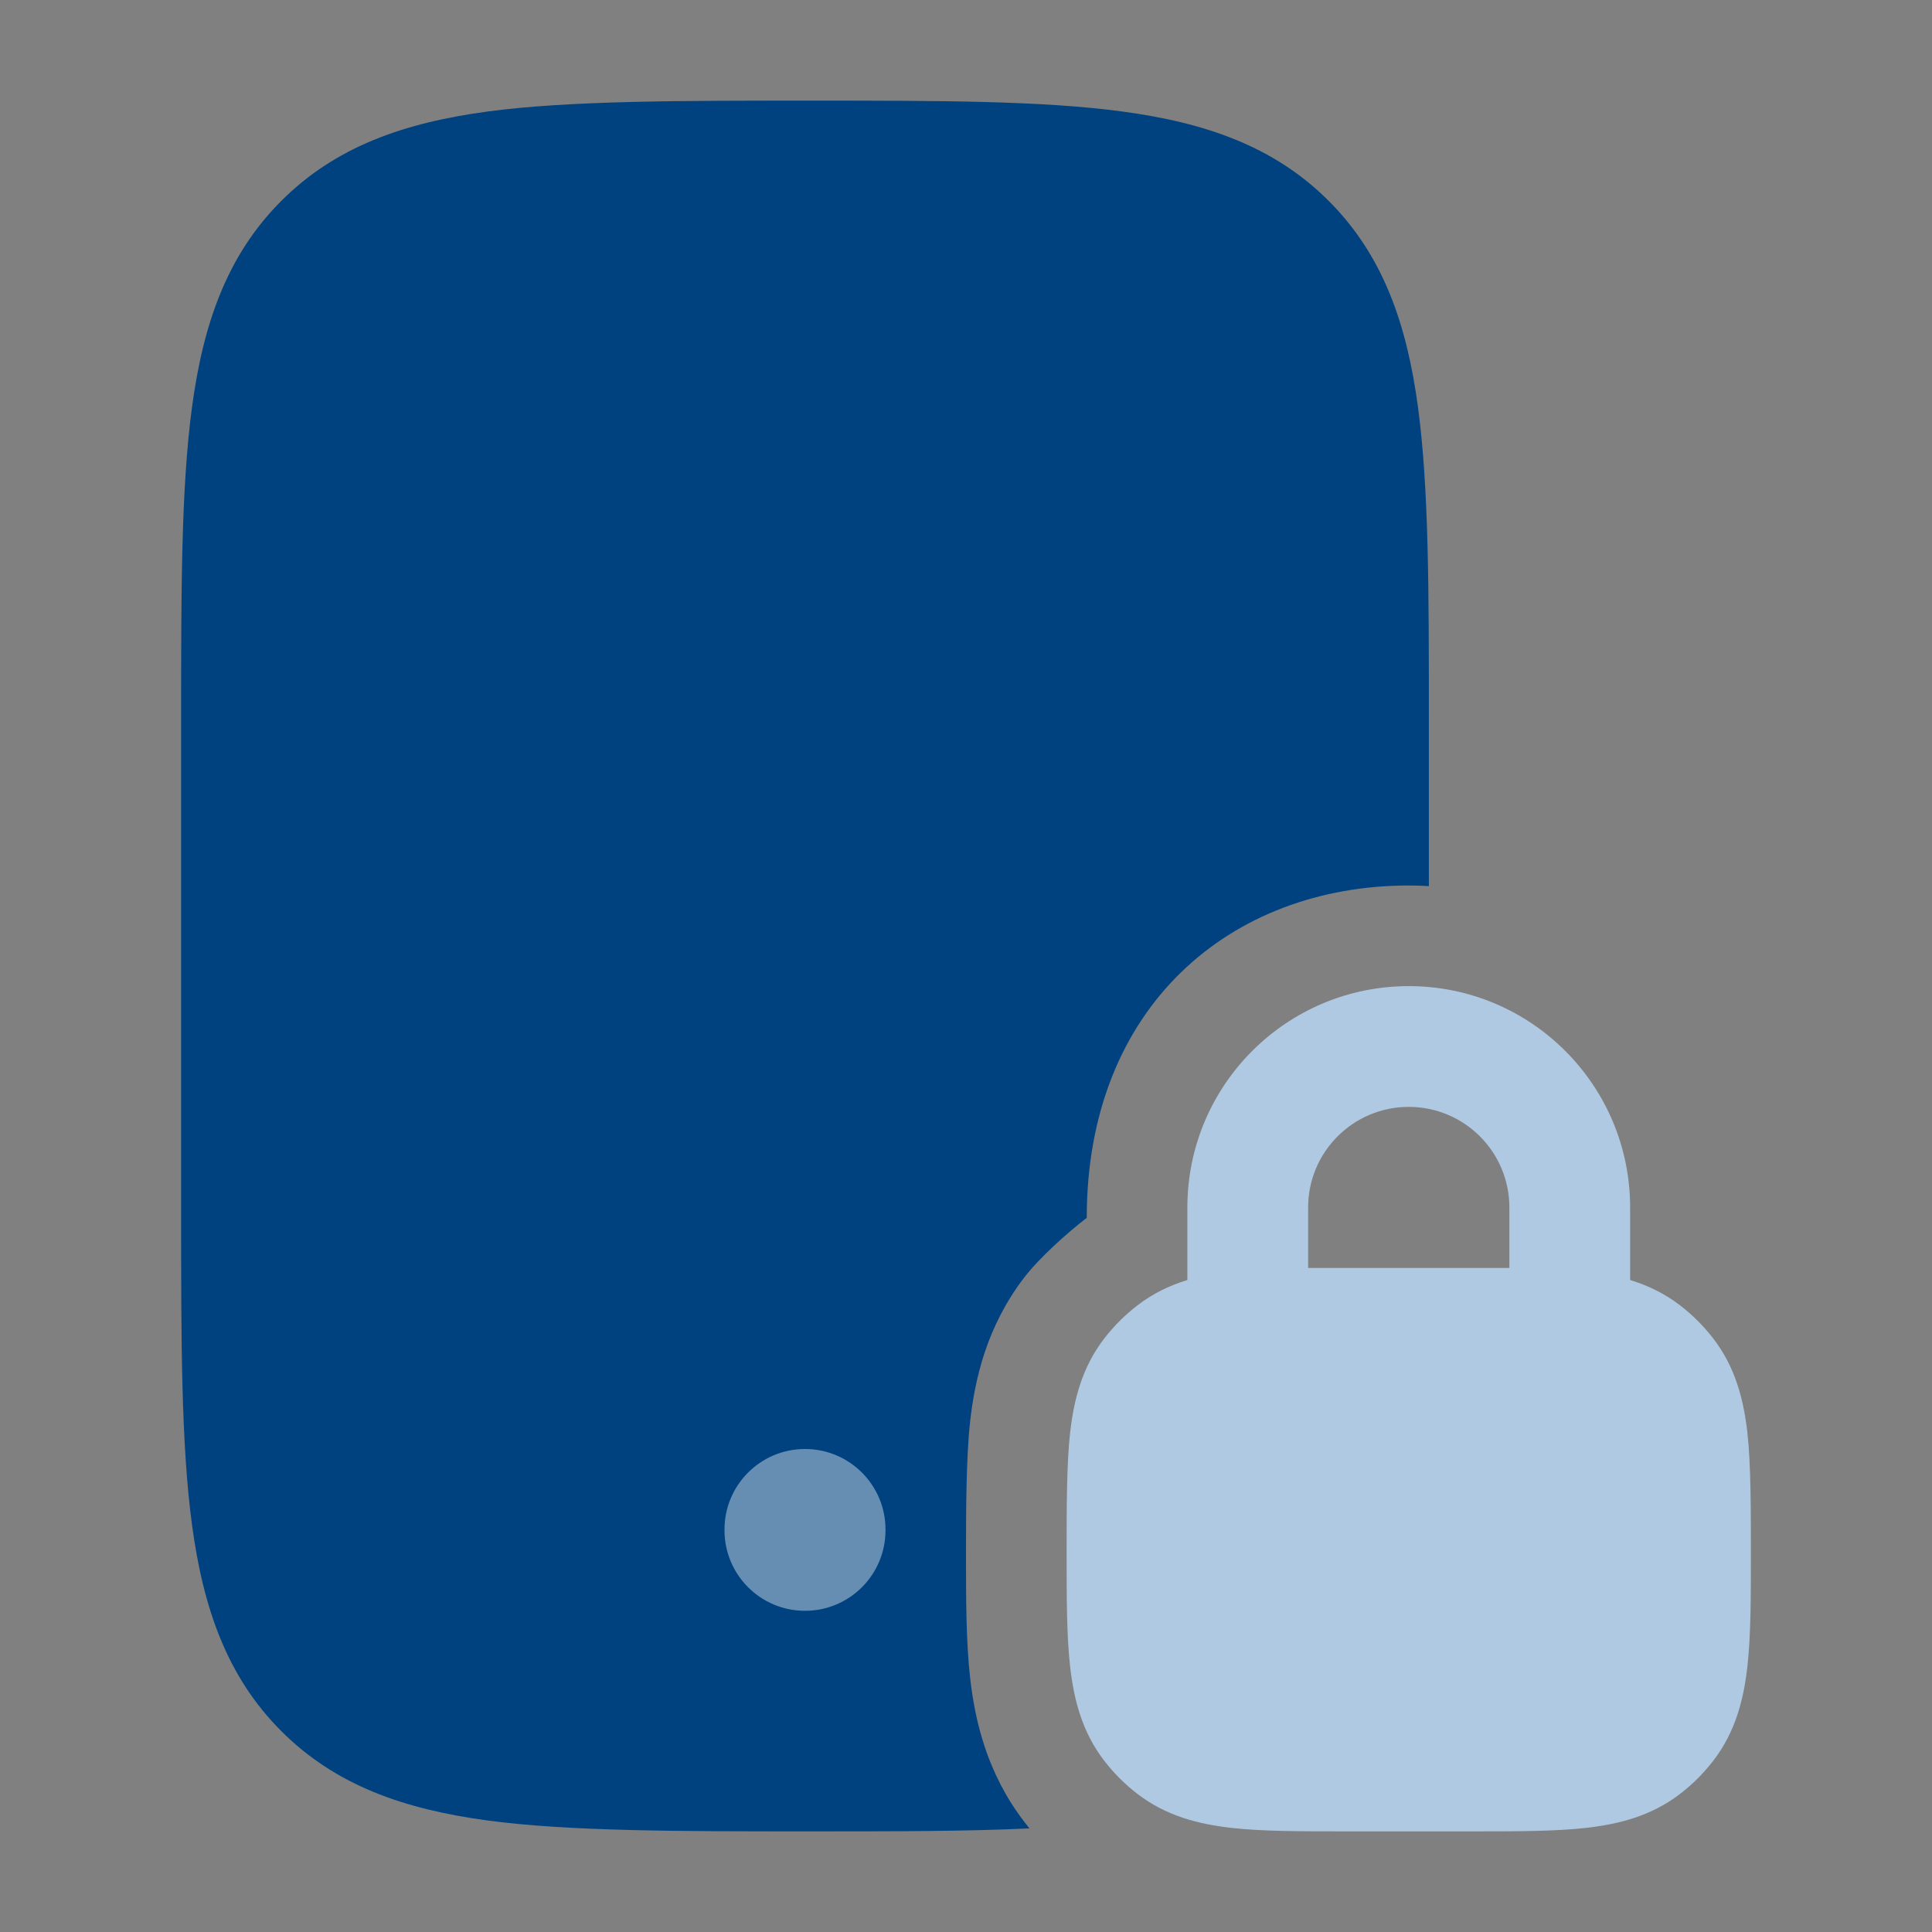 <svg width="48" height="48" viewBox="0 0 48 48" fill="none" xmlns="http://www.w3.org/2000/svg">
<rect x="0" y="0" width="48" height="48" fill="#808080" stroke="none"/>
<path fill-rule="evenodd" clip-rule="evenodd" d="M40.5 31.802V30C40.5 26.962 38.038 24.5 35 24.5C31.962 24.5 29.5 26.962 29.5 30V31.802C29.067 31.934 28.65 32.131 28.261 32.43C27.949 32.669 27.669 32.949 27.43 33.261C26.886 33.969 26.68 34.771 26.587 35.592C26.5 36.364 26.5 37.478 26.5 38.581C26.5 39.685 26.5 40.636 26.587 41.408C26.68 42.229 26.886 43.031 27.43 43.739C27.669 44.051 27.949 44.331 28.261 44.57C28.969 45.114 29.771 45.32 30.592 45.413C31.364 45.5 32.315 45.5 33.419 45.5H36.581C37.685 45.5 38.636 45.5 39.408 45.413C40.229 45.32 41.031 45.114 41.739 44.57C42.051 44.331 42.331 44.051 42.57 43.739C43.114 43.031 43.32 42.229 43.413 41.408C43.5 40.636 43.5 39.685 43.5 38.581C43.5 37.478 43.5 36.364 43.413 35.592C43.32 34.771 43.114 33.969 42.57 33.261C42.331 32.949 42.051 32.669 41.739 32.43C41.35 32.131 40.933 31.934 40.5 31.802ZM32.5 30C32.5 28.619 33.619 27.5 35 27.5C36.381 27.5 37.5 28.619 37.5 30V31.502H32.5V30Z" fill="#B0C9E2"/>
<path d="M27.881 2.77C25.875 2.5 23.317 2.5 20.112 2.5C16.906 2.5 14.125 2.5 12.119 2.77C10.047 3.048 8.34 3.639 6.99 4.99C5.639 6.34 5.048 8.047 4.77 10.119C4.5 12.125 4.5 14.683 4.5 17.889V30.111C4.5 33.317 4.5 35.875 4.77 37.881C5.048 39.953 5.639 41.66 6.99 43.01C8.34 44.361 10.047 44.952 12.119 45.23C14.125 45.5 16.906 45.5 20.111 45.5C22.199 45.5 24.012 45.5 25.577 45.426C25.532 45.371 25.489 45.317 25.447 45.261C24.513 44.045 24.22 42.732 24.103 41.688C24 40.774 24 39.703 24 38.678C24 37.654 24 36.226 24.103 35.312C24.22 34.268 24.513 32.955 25.447 31.739C25.819 31.253 26.515 30.629 27 30.257C27 25 30.582 22 35 22C35.168 22 35.335 22.005 35.5 22.015V17.889C35.5 14.683 35.5 12.125 35.23 10.119C34.952 8.047 34.361 6.34 33.01 4.99C31.66 3.639 29.953 3.048 27.881 2.77Z" fill="#004280"/>
<path opacity="0.4" fill-rule="evenodd" clip-rule="evenodd" d="M20 36C21.105 36 22 36.895 22 38V38.02C22 39.125 21.105 40.02 20 40.02C18.895 40.02 18 39.125 18 38.02V38C18 36.895 18.895 36 20 36Z" fill="white"/>
</svg>

